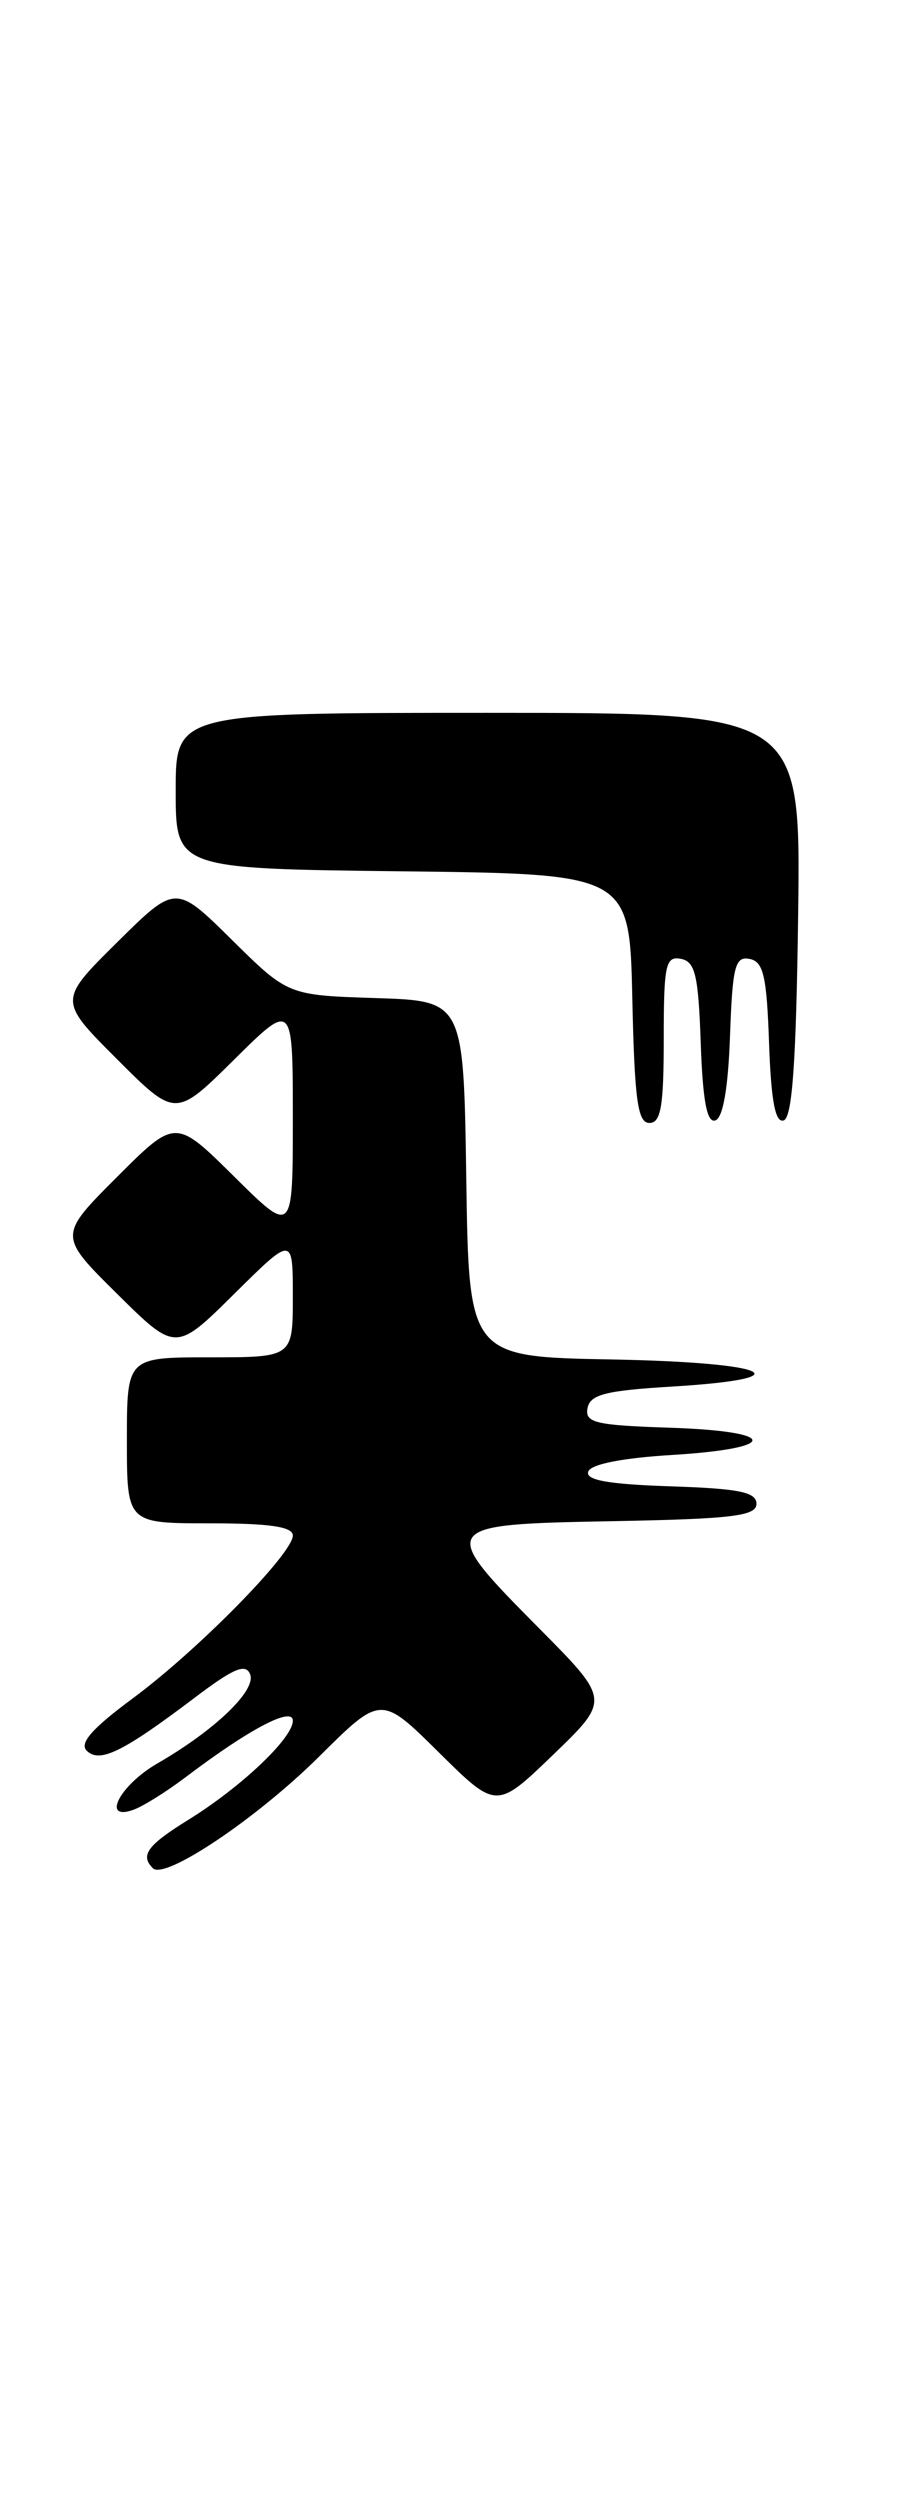 <?xml version="1.0" encoding="UTF-8" standalone="no"?>
<!DOCTYPE svg PUBLIC "-//W3C//DTD SVG 1.1//EN" "http://www.w3.org/Graphics/SVG/1.1/DTD/svg11.dtd" >
<svg xmlns="http://www.w3.org/2000/svg" xmlns:xlink="http://www.w3.org/1999/xlink" version="1.1" viewBox="0 0 92 256">
 <g >
 <path fill="currentColor"
d=" M 32.68 179.90 C 39.03 173.59 39.03 173.59 44.95 179.45 C 50.86 185.30 50.86 185.30 56.68 179.69 C 62.50 174.08 62.50 174.08 55.25 166.77 C 44.80 156.23 44.88 156.11 62.75 155.78 C 75.07 155.55 77.50 155.25 77.50 154.00 C 77.50 152.80 75.72 152.44 68.68 152.21 C 62.33 152.00 59.97 151.58 60.26 150.71 C 60.51 149.95 63.72 149.31 68.84 149.00 C 79.91 148.32 79.81 146.58 68.68 146.21 C 60.99 145.96 59.91 145.70 60.19 144.21 C 60.46 142.81 62.02 142.41 68.77 142.00 C 82.53 141.17 78.99 139.53 62.77 139.22 C 48.04 138.95 48.04 138.95 47.77 120.72 C 47.50 102.50 47.50 102.50 38.50 102.21 C 29.50 101.92 29.50 101.92 23.75 96.24 C 18.00 90.56 18.00 90.56 11.99 96.51 C 5.98 102.46 5.98 102.46 11.98 108.46 C 17.98 114.46 17.98 114.46 23.99 108.51 C 30.00 102.56 30.00 102.56 30.00 114.50 C 30.00 126.44 30.00 126.44 23.99 120.49 C 17.98 114.54 17.98 114.54 11.98 120.54 C 5.98 126.54 5.98 126.54 11.99 132.49 C 18.00 138.44 18.00 138.44 24.00 132.50 C 30.00 126.56 30.00 126.56 30.00 132.78 C 30.00 139.00 30.00 139.00 21.50 139.00 C 13.00 139.00 13.00 139.00 13.00 147.50 C 13.00 156.00 13.00 156.00 21.50 156.00 C 27.65 156.00 30.00 156.35 30.00 157.25 C 30.00 159.10 20.23 169.03 13.58 173.94 C 9.46 176.99 8.11 178.51 8.88 179.28 C 10.20 180.60 12.59 179.42 19.89 173.90 C 23.94 170.83 25.18 170.31 25.63 171.47 C 26.26 173.12 22.00 177.20 16.12 180.59 C 12.26 182.82 10.34 186.54 13.68 185.33 C 14.68 184.97 17.07 183.47 19.00 182.01 C 25.52 177.07 30.00 174.71 30.00 176.22 C 30.00 178.00 24.69 183.03 19.25 186.39 C 15.09 188.97 14.34 190.00 15.66 191.32 C 16.88 192.55 26.30 186.23 32.68 179.90 Z  M 68.00 106.43 C 68.00 98.80 68.19 97.89 69.75 98.19 C 71.22 98.47 71.55 99.85 71.79 106.83 C 72.00 112.78 72.43 115.03 73.29 114.74 C 74.07 114.48 74.60 111.43 74.79 106.10 C 75.04 98.96 75.31 97.91 76.79 98.20 C 78.21 98.47 78.55 99.93 78.79 106.83 C 79.00 112.78 79.43 115.02 80.29 114.74 C 81.17 114.44 81.57 108.73 81.77 93.67 C 82.04 73.00 82.04 73.00 50.02 73.00 C 18.00 73.00 18.00 73.00 18.00 80.98 C 18.00 88.96 18.00 88.96 41.25 89.23 C 64.50 89.50 64.50 89.50 64.78 102.25 C 65.01 112.67 65.33 115.00 66.53 115.00 C 67.71 115.00 68.00 113.30 68.00 106.43 Z "/>
</g>
</svg>